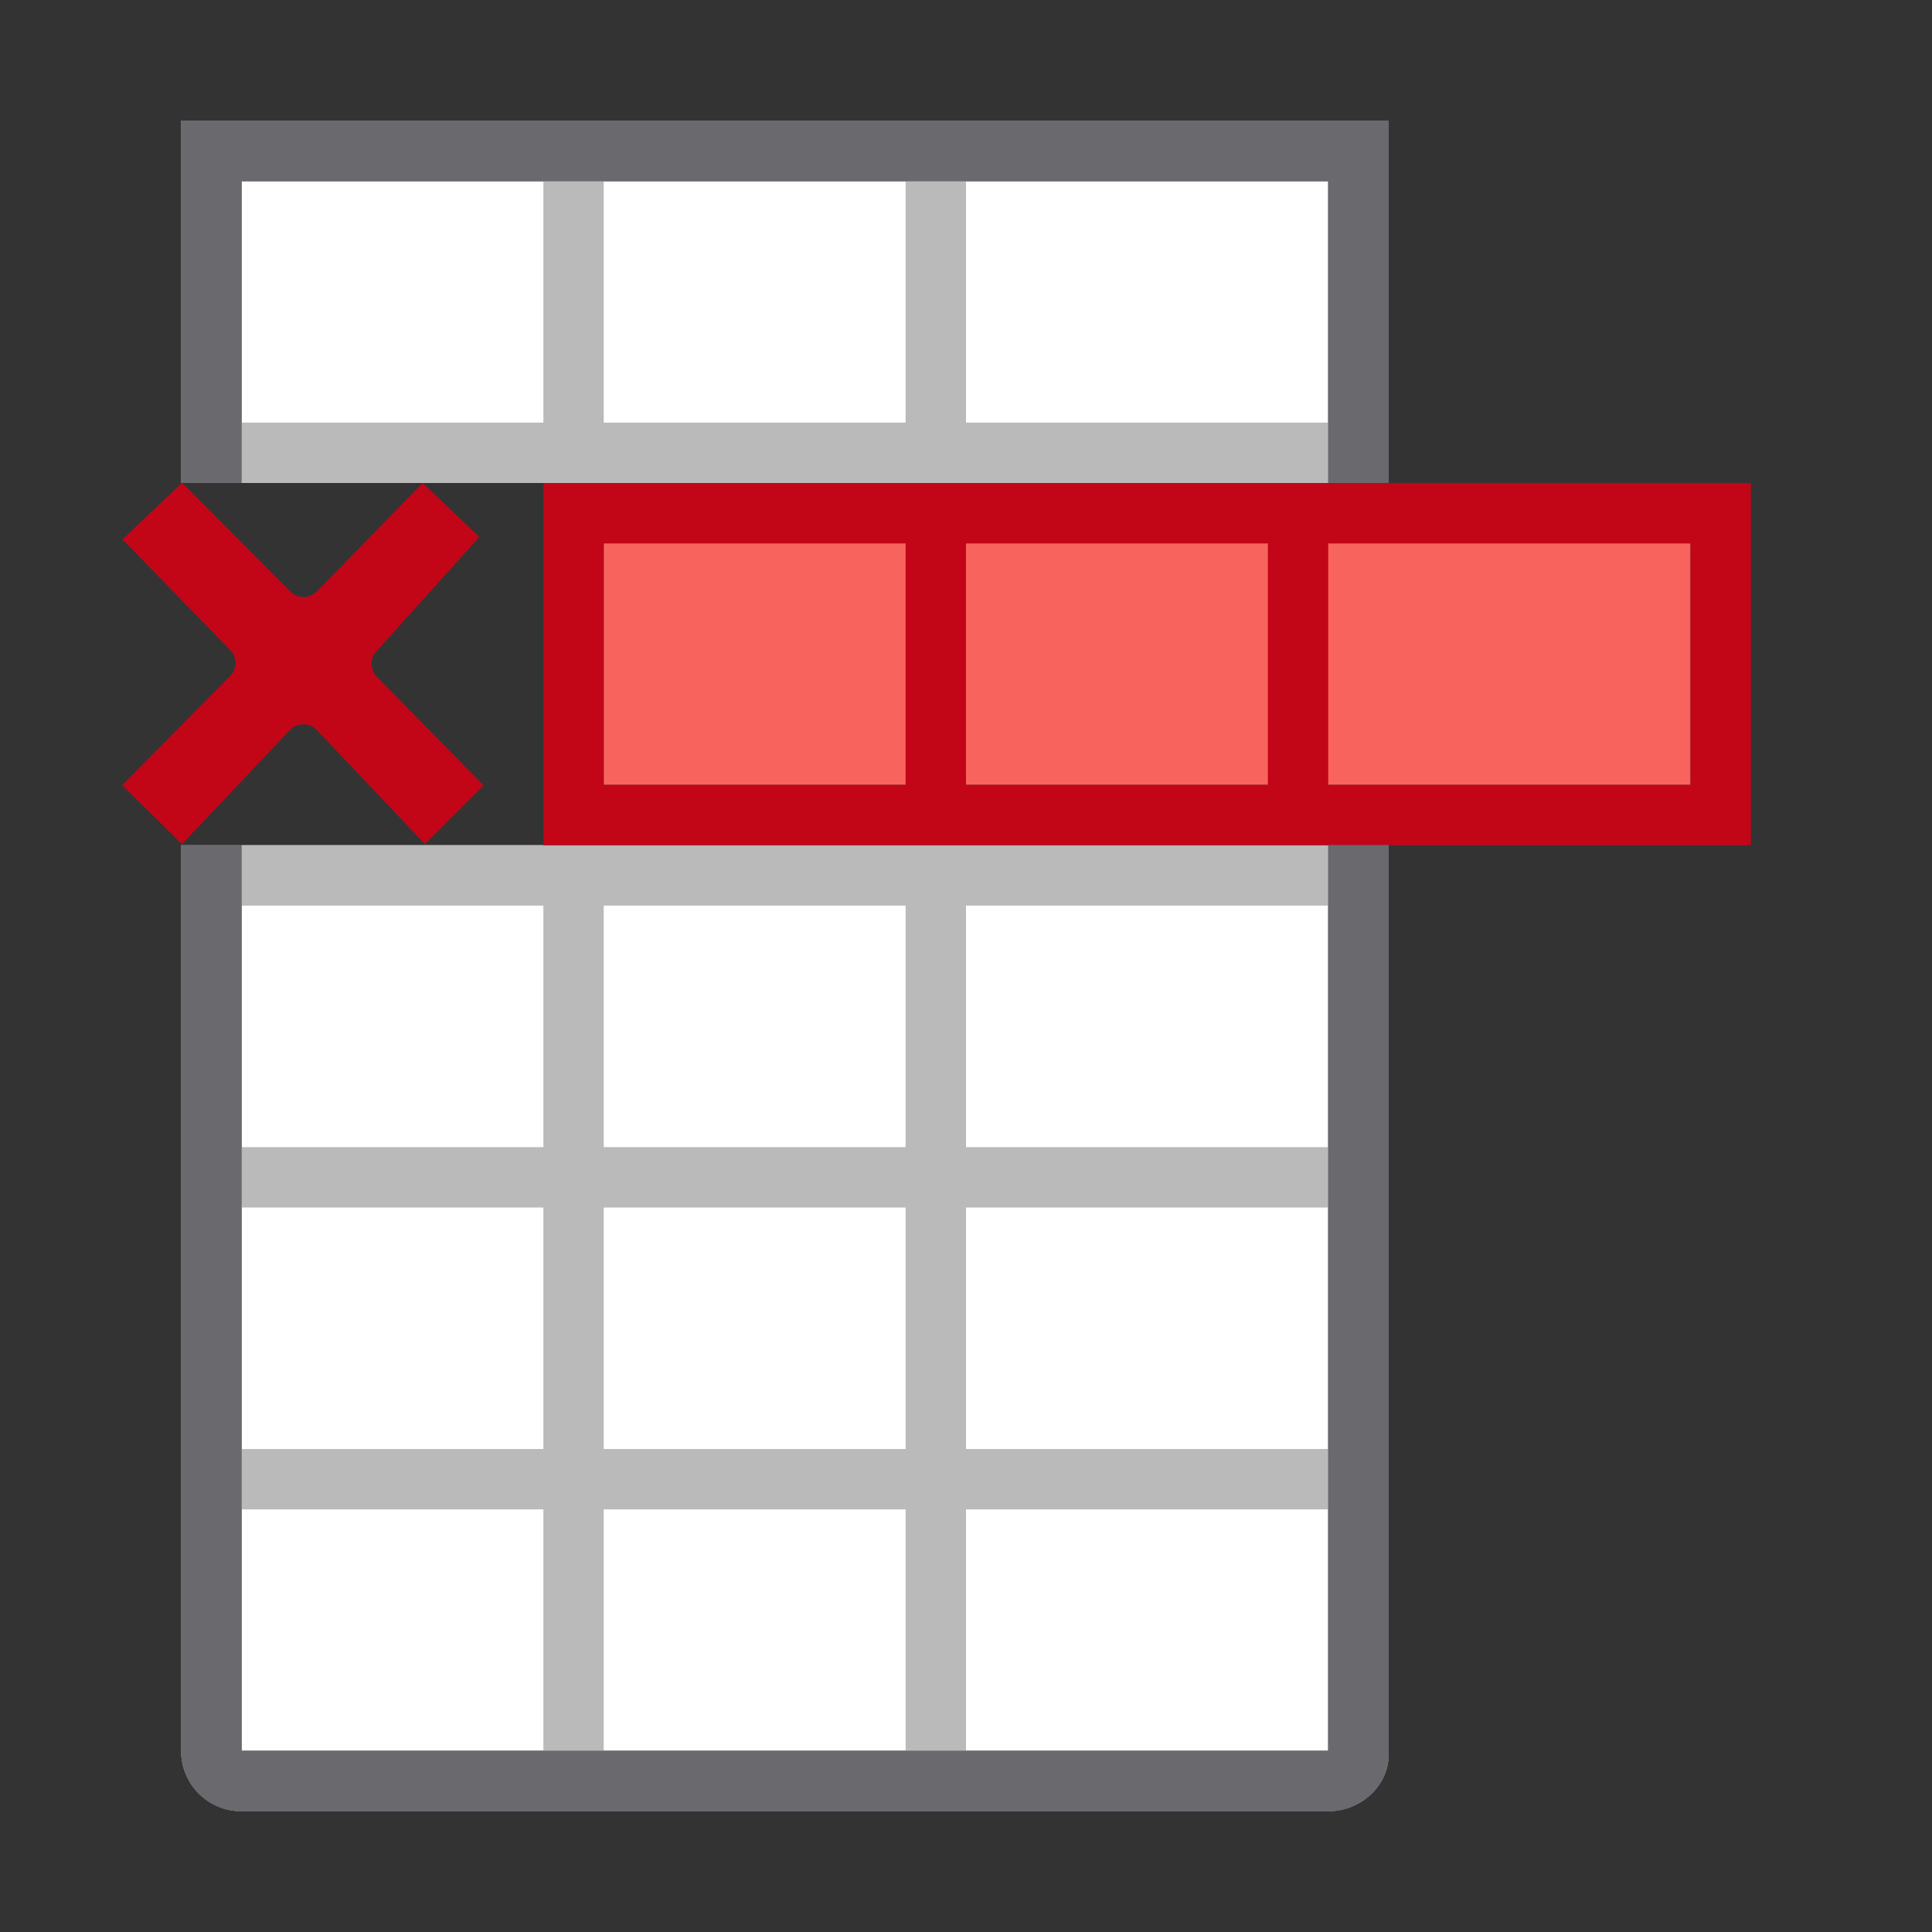 <?xml version="1.0" encoding="UTF-8" standalone="no"?>
<svg
   xmlns:dc="http://purl.org/dc/elements/1.1/"
   xmlns:cc="http://creativecommons.org/ns#"
   xmlns:rdf="http://www.w3.org/1999/02/22-rdf-syntax-ns#"
   xmlns:svg="http://www.w3.org/2000/svg"
   xmlns="http://www.w3.org/2000/svg"
   xmlns:sodipodi="http://sodipodi.sourceforge.net/DTD/sodipodi-0.dtd"
   xmlns:inkscape="http://www.inkscape.org/namespaces/inkscape"
   viewBox="0 0 32 32"
   version="1.1"
   id="svg10"
   sodipodi:docname="deleterows.svg"
   inkscape:export-filename="/home/rizmut/Dokumen/Rizmut/Github/libreoffice-style-sukapura/images_sukapura/cmd/32/deleterows.png"
   inkscape:export-xdpi="96"
   inkscape:export-ydpi="96"
   inkscape:version="0.92.3 (unknown)">
  <rect x="0" y="0" width="32" height="32" fill="#333333" stroke="none"/>
  <defs
     id="defs14" />
  <sodipodi:namedview
     pagecolor="#ffffff"
     bordercolor="#666666"
     borderopacity="1"
     objecttolerance="10"
     gridtolerance="10"
     guidetolerance="10"
     inkscape:pageopacity="0"
     inkscape:pageshadow="2"
     inkscape:window-width="1366"
     inkscape:window-height="697"
     id="namedview12"
     showgrid="true"
     inkscape:zoom="3.6875"
     inkscape:cx="11.572893"
     inkscape:cy="21.178706"
     inkscape:window-x="0"
     inkscape:window-y="0"
     inkscape:window-maximized="1"
     inkscape:current-layer="svg10">
    <inkscape:grid
       type="xygrid"
       id="grid823"
       spacingx="0.5"
       spacingy="0.5"
       empspacing="2" />
  </sodipodi:namedview>
  <rect
     style="opacity:1;fill:#fe665f;fill-opacity:0.969;stroke:none;stroke-width:1;stroke-linecap:round;stroke-linejoin:round;stroke-miterlimit:4;stroke-dasharray:none;stroke-opacity:0"
     id="rect889"
     width="18"
     height="4"
     x="10"
     y="9" />
  <path
     d="M 4,3 V 8 H 22 V 3 Z m 0,11 v 1 14 h 11 4 3 v -3 -4 -7 -1 z"
     id="path2"
     style="fill:#ffffff;fill-opacity:1"
     inkscape:connector-curvature="0"
     sodipodi:nodetypes="cccccccccccccccc" />
  <path
     style="fill:#bababa;fill-opacity:1"
     d="M 3 2 L 3 3 L 3 8 L 4 8 L 9 8 L 10 8 L 15 8 L 16 8 L 22 8 L 23 8 L 23 7 L 23 3 L 23 2 L 4 2 L 3 2 z M 4 3 L 9 3 L 9 7 L 4 7 L 4 3 z M 10 3 L 15 3 L 15 7 L 10 7 L 10 3 z M 16 3 L 22 3 L 22 7 L 16 7 L 16 3 z M 3 14 L 3 29 C 3 29.554 3.446 30 4 30 L 22 30 C 22.554 30 23.034 29.553 23 29 L 23 26 L 23 25 L 23 24 L 23 22 L 23 14 L 22 14 L 16 14 L 15 14 L 10 14 L 9 14 L 4 14 L 3 14 z M 4 15 L 9 15 L 9 19 L 4 19 L 4 15 z M 10 15 L 15 15 L 15 19 L 10 19 L 10 15 z M 16 15 L 22 15 L 22 19 L 16 19 L 16 15 z M 4 20 L 9 20 L 9 24 L 4 24 L 4 20 z M 10 20 L 15 20 L 15 22 L 15 24 L 10 24 L 10 20 z M 16 20 L 22 20 L 22 22 L 22 24 L 16 24 L 16 22.283 L 16 22 L 16 20 z M 4 25 L 9 25 L 9 29 L 4 29 L 4 25 z M 10 25 L 15 25 L 15 25.717 L 15 29 L 10 29 L 10 25 z M 16 25 L 22 25 L 22 26 L 22 29 L 16 29 L 16 25 z "
     id="path4" />
  <path
     id="path887"
     d="m 9,8 v 1 5 h 1 5 1 5 1 6 1 V 13 9 8 H 10 Z m 1,1 h 5 v 4 h -5 z m 6,0 h 5 v 4 h -5 z m 6,0 h 6 v 4 h -6 z"
     inkscape:connector-curvature="0"
     style="fill:#c20618;fill-opacity:1" />
  <path
     style="fill:#69696e;fill-opacity:1"
     d="M 3 2 L 3 3 L 3 8 L 4 8 L 4 7 L 4 3 L 9 3 L 10 3 L 15 3 L 16 3 L 22 3 L 22 7 L 22 8 L 23 8 L 23 7 L 23 3 L 23 2 L 4 2 L 3 2 z M 3 14 L 3 29 C 3 29.554 3.446 30 4 30 L 22 30 C 22.554 30 23.034 29.553 23 29 L 23 26 L 23 25 L 23 24 L 23 22 L 23 14 L 22 14 L 22 15 L 22 19 L 22 20 L 22 22 L 22 24 L 22 25 L 22 26 L 22 29 L 19 29 L 16 29 L 15 29 L 10 29 L 9 29 L 4 29 L 4 25 L 4 24 L 4 20 L 4 19 L 4 15 L 4 14 L 3 14 z "
     id="path902" />
  <path
     id="path907"
     d="M 3 2 L 3 3 L 3 8 L 4 8 L 4 7 L 4 3 L 9 3 L 10 3 L 15 3 L 16 3 L 22 3 L 22 7 L 22 8 L 23 8 L 23 7 L 23 3 L 23 2 L 4 2 L 3 2 z M 3 14 L 3 29 C 3 29.554 3.446 30 4 30 L 22 30 C 22.554 30 23.034 29.553 23 29 L 23 26 L 23 25 L 23 24 L 23 22 L 23 14 L 22 14 L 22 15 L 22 19 L 22 20 L 22 22 L 22 24 L 22 25 L 22 26 L 22 29 L 19 29 L 16 29 L 15 29 L 10 29 L 9 29 L 4 29 L 4 25 L 4 24 L 4 20 L 4 19 L 4 15 L 4 14 L 3 14 z "
     style="fill:#69696e;fill-opacity:1" />
  <path
     style="fill:#c20618;fill-opacity:1;stroke-width:0.761"
     d="M 3.017,7.996 2.029,8.934 3.814,10.768 a 0.307,0.307 0 0 1 -0.002,0.43 l -1.788,1.806 0.99,0.978 1.788,-1.89 a 0.307,0.307 0 0 1 0.446,0 L 7.038,13.98 8.01,13.009 6.241,11.208 a 0.307,0.307 0 0 1 -0.008,-0.42 L 7.94,8.894 7,8 5.247,9.798 a 0.307,0.307 0 0 1 -0.436,0.002 z"
     id="path6"
     inkscape:connector-curvature="0" />
</svg>
